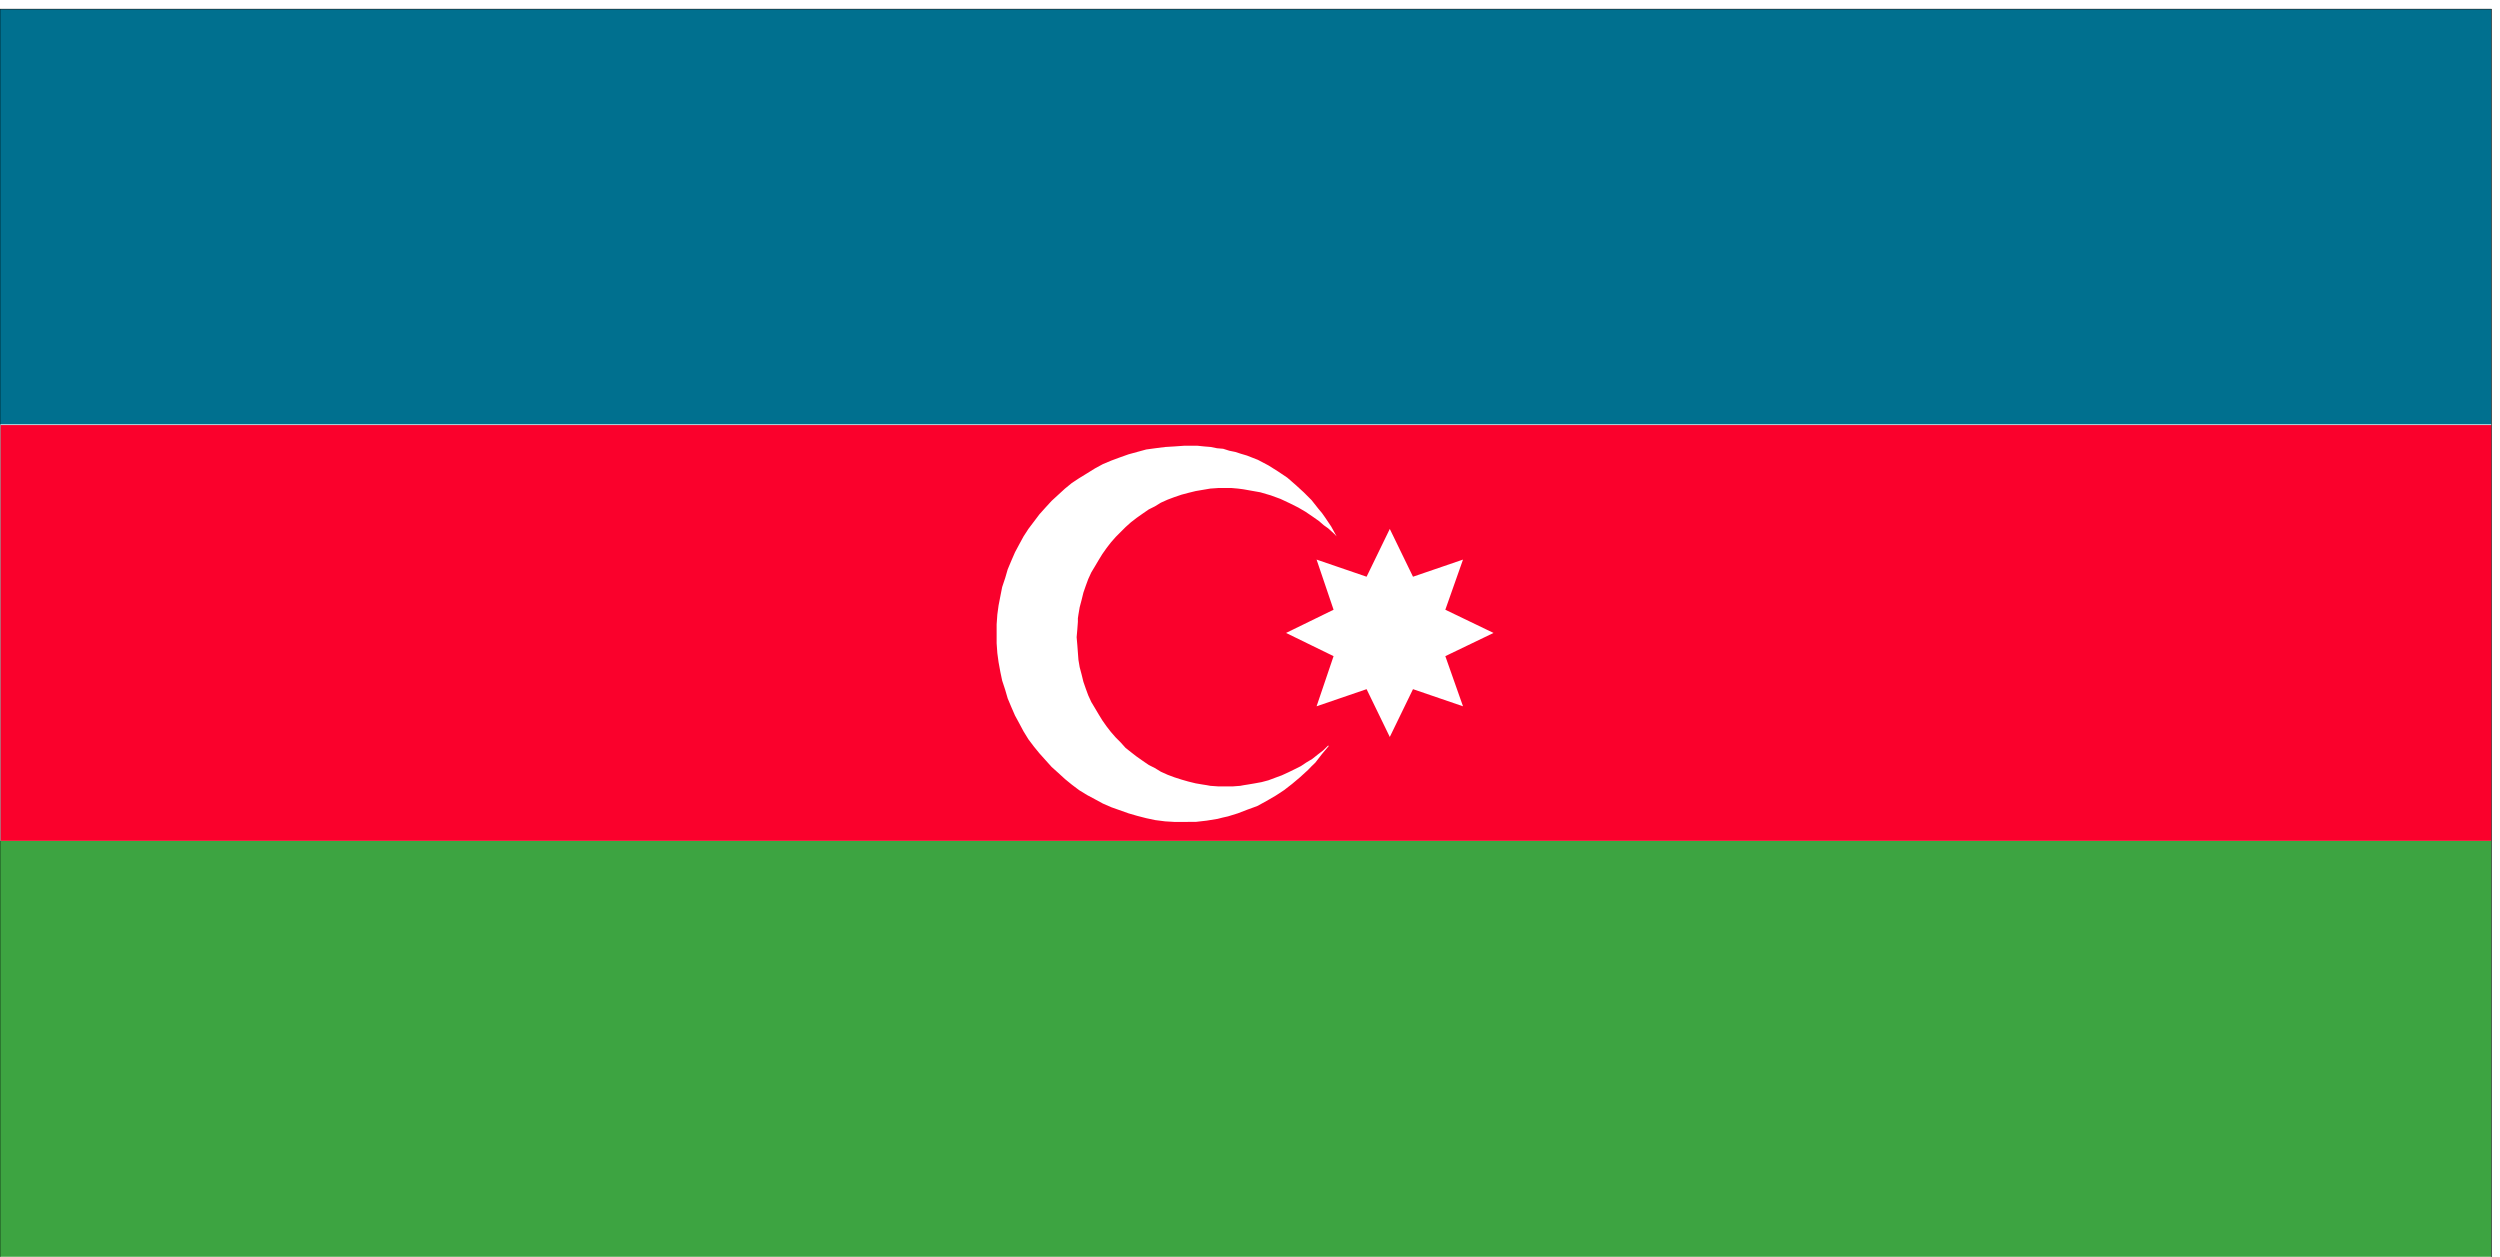 <?xml version="1.0" encoding="UTF-8" standalone="no"?>
<svg
   xmlns:ooo="http://xml.openoffice.org/svg/export"
   xmlns:dc="http://purl.org/dc/elements/1.1/"
   xmlns:cc="http://creativecommons.org/ns#"
   xmlns:rdf="http://www.w3.org/1999/02/22-rdf-syntax-ns#"
   xmlns:svg="http://www.w3.org/2000/svg"
   xmlns="http://www.w3.org/2000/svg"
   xmlns:sodipodi="http://sodipodi.sourceforge.net/DTD/sodipodi-0.dtd"
   xmlns:inkscape="http://www.inkscape.org/namespaces/inkscape"
   version="1.2"
   width="180.98mm"
   height="91.02mm"
   viewBox="0 0 18098 9102"
   preserveAspectRatio="xMidYMid"
   xml:space="preserve"
   id="svg79"
   sodipodi:docname="azrbaijf.svg"
   style="fill-rule:evenodd;stroke-width:28.222;stroke-linejoin:round"
   inkscape:version="0.92.5 (2060ec1f9f, 2020-04-08)"><sodipodi:namedview
   pagecolor="#ffffff"
   bordercolor="#666666"
   borderopacity="1"
   objecttolerance="10"
   gridtolerance="10"
   guidetolerance="10"
   inkscape:pageopacity="0"
   inkscape:pageshadow="2"
   inkscape:window-width="664"
   inkscape:window-height="487"
   id="namedview81"
   showgrid="false"
   inkscape:zoom="0.2102413"
   inkscape:cx="342.00945"
   inkscape:cy="172.0063"
   inkscape:window-x="0"
   inkscape:window-y="0"
   inkscape:window-maximized="0"
   inkscape:current-layer="svg79" />
 <defs
   class="ClipPathGroup"
   id="defs8">
  <clipPath
   id="presentation_clip_path"
   clipPathUnits="userSpaceOnUse">
   <rect
   x="0"
   y="0"
   width="21000"
   height="29700"
   id="rect2" />
  </clipPath>
  <clipPath
   id="presentation_clip_path_shrink"
   clipPathUnits="userSpaceOnUse">
   <rect
   x="21"
   y="29"
   width="20958"
   height="29641"
   id="rect5" />
  </clipPath>
 </defs>
 <defs
   class="TextShapeIndex"
   id="defs12">
  <g
   ooo:slide="id1"
   ooo:id-list="id3"
   id="g10" />
 </defs>
 <defs
   class="EmbeddedBulletChars"
   id="defs44">
  <g
   id="bullet-char-template-57356"
   transform="matrix(4.8828125e-4,0,0,-4.8828125e-4,0,0)">
   <path
   d="M 580,1141 1163,571 580,0 -4,571 Z"
   id="path14"
   inkscape:connector-curvature="0" />
  </g>
  <g
   id="bullet-char-template-57354"
   transform="matrix(4.8828125e-4,0,0,-4.8828125e-4,0,0)">
   <path
   d="M 8,1128 H 1137 V 0 H 8 Z"
   id="path17"
   inkscape:connector-curvature="0" />
  </g>
  <g
   id="bullet-char-template-10146"
   transform="matrix(4.8828125e-4,0,0,-4.8828125e-4,0,0)">
   <path
   d="M 174,0 602,739 174,1481 1456,739 Z M 1358,739 309,1346 659,739 Z"
   id="path20"
   inkscape:connector-curvature="0" />
  </g>
  <g
   id="bullet-char-template-10132"
   transform="matrix(4.8828125e-4,0,0,-4.8828125e-4,0,0)">
   <path
   d="M 2015,739 1276,0 H 717 l 543,543 H 174 v 393 h 1086 l -543,545 h 557 z"
   id="path23"
   inkscape:connector-curvature="0" />
  </g>
  <g
   id="bullet-char-template-10007"
   transform="matrix(4.8828125e-4,0,0,-4.8828125e-4,0,0)">
   <path
   d="m 0,-2 c -7,16 -16,29 -25,39 l 381,530 c -94,256 -141,385 -141,387 0,25 13,38 40,38 9,0 21,-2 34,-5 21,4 42,12 65,25 l 27,-13 111,-251 280,301 64,-25 24,25 c 21,-10 41,-24 62,-43 C 886,937 835,863 770,784 769,783 710,716 594,584 L 774,223 c 0,-27 -21,-55 -63,-84 l 16,-20 C 717,90 699,76 672,76 641,76 570,178 457,381 L 164,-76 c -22,-34 -53,-51 -92,-51 -42,0 -63,17 -64,51 -7,9 -10,24 -10,44 0,9 1,19 2,30 z"
   id="path26"
   inkscape:connector-curvature="0" />
  </g>
  <g
   id="bullet-char-template-10004"
   transform="matrix(4.8828125e-4,0,0,-4.8828125e-4,0,0)">
   <path
   d="M 285,-33 C 182,-33 111,30 74,156 52,228 41,333 41,471 c 0,78 14,145 41,201 34,71 87,106 158,106 53,0 88,-31 106,-94 l 23,-176 c 8,-64 28,-97 59,-98 l 735,706 c 11,11 33,17 66,17 42,0 63,-15 63,-46 V 965 c 0,-36 -10,-64 -30,-84 L 442,47 C 390,-6 338,-33 285,-33 Z"
   id="path29"
   inkscape:connector-curvature="0" />
  </g>
  <g
   id="bullet-char-template-9679"
   transform="matrix(4.8828125e-4,0,0,-4.8828125e-4,0,0)">
   <path
   d="M 813,0 C 632,0 489,54 383,161 276,268 223,411 223,592 c 0,181 53,324 160,431 106,107 249,161 430,161 179,0 323,-54 432,-161 108,-107 162,-251 162,-431 0,-180 -54,-324 -162,-431 C 1136,54 992,0 813,0 Z"
   id="path32"
   inkscape:connector-curvature="0" />
  </g>
  <g
   id="bullet-char-template-8226"
   transform="matrix(4.8828125e-4,0,0,-4.8828125e-4,0,0)">
   <path
   d="m 346,457 c -73,0 -137,26 -191,78 -54,51 -81,114 -81,188 0,73 27,136 81,188 54,52 118,78 191,78 73,0 134,-26 185,-79 51,-51 77,-114 77,-187 0,-75 -25,-137 -76,-188 -50,-52 -112,-78 -186,-78 z"
   id="path35"
   inkscape:connector-curvature="0" />
  </g>
  <g
   id="bullet-char-template-8211"
   transform="matrix(4.8828125e-4,0,0,-4.8828125e-4,0,0)">
   <path
   d="M -4,459 H 1135 V 606 H -4 Z"
   id="path38"
   inkscape:connector-curvature="0" />
  </g>
  <g
   id="bullet-char-template-61548"
   transform="matrix(4.8828125e-4,0,0,-4.8828125e-4,0,0)">
   <path
   d="m 173,740 c 0,163 58,303 173,419 116,115 255,173 419,173 163,0 302,-58 418,-173 116,-116 174,-256 174,-419 0,-163 -58,-303 -174,-418 C 1067,206 928,148 765,148 601,148 462,206 346,322 231,437 173,577 173,740 Z"
   id="path41"
   inkscape:connector-curvature="0" />
  </g>
 </defs>
 <g
   id="g49"
   transform="translate(-1451,-10299)">
  <g
   id="id2"
   class="Master_Slide">
   <g
   id="bg-id2"
   class="Background" />
   <g
   id="bo-id2"
   class="BackgroundObjects" />
  </g>
 </g>
 <g
   class="SlideGroup"
   id="g77"
   transform="translate(-1451,-10299)">
  <g
   id="g75">
   <g
   id="container-id1">
    <g
   id="id1"
   class="Slide"
   clip-path="url(#presentation_clip_path)">
     <g
   class="Page"
   id="g71">
      <g
   class="Graphic"
   id="g69">
       <g
   id="id3">
        <rect
   class="BoundingBox"
   x="1451"
   y="10299"
   width="18098"
   height="9102"
   id="rect51"
   style="fill:none;stroke:none" />
        <defs
   id="defs56">
         <clipPath
   id="clip_path_1"
   clipPathUnits="userSpaceOnUse">
          <path
   d="m 1451,10299 h 18097 v 9101 H 1451 Z"
   id="path53"
   inkscape:connector-curvature="0" />
         </clipPath>
        </defs>
        <g
   clip-path="url(#clip_path_1)"
   id="g66">
         <path
   d="m 1451,16386 h 2253 2254 2253 2258 2253 2254 2253 2258 v 3011 H 17229 14976 12722 10469 8211 5958 3704 1451 Z"
   id="path58"
   inkscape:connector-curvature="0"
   style="fill:#3da441;stroke:none" />
         <path
   d="m 1451,10365 h 2253 2254 2253 2258 2253 2254 2253 2258 v 3006 H 17229 14976 12722 10469 8211 5958 3704 1451 Z"
   id="path60"
   inkscape:connector-curvature="0"
   style="fill:#00708f;stroke:none" />
         <path
   d="m 1455,13376 v 3010 h 2254 2253 2254 2253 2253 2254 2253 2258 V 13376 H 17229 14976 12722 10469 8216 5962 3709 Z m 8568,2873 h -71 l -66,-4 -71,-9 -66,-14 -66,-17 -62,-18 -62,-22 -62,-22 -62,-27 -57,-31 -58,-31 -57,-35 -53,-40 -49,-40 -48,-44 -49,-44 -44,-49 -44,-49 -40,-49 -40,-53 -35,-57 -31,-58 -31,-57 -27,-62 -26,-62 -18,-62 -22,-67 -13,-62 -13,-71 -9,-66 -5,-71 v -66 -71 l 5,-71 9,-66 13,-67 13,-66 22,-66 18,-62 26,-62 27,-62 31,-58 31,-57 35,-54 40,-53 40,-53 44,-49 44,-48 49,-45 48,-44 49,-40 53,-35 57,-35 58,-36 57,-31 62,-26 62,-23 62,-22 62,-17 66,-18 66,-9 71,-9 66,-4 71,-5 h 48 49 l 49,5 48,4 44,9 45,4 44,14 44,9 40,13 44,13 79,31 76,40 70,44 67,45 30,26 31,27 58,53 57,57 49,62 26,31 22,31 45,67 39,71 -17,-18 -44,-40 -31,-22 -36,-31 -44,-31 -53,-36 -53,-31 -62,-31 -66,-31 -71,-26 -75,-22 -79,-14 -45,-8 -39,-5 -45,-4 h -44 -53 l -57,4 -53,9 -53,9 -53,13 -49,13 -53,18 -48,18 -49,22 -44,27 -44,22 -45,31 -44,31 -40,31 -39,35 -36,36 -35,35 -35,40 -31,40 -31,44 -27,44 -26,44 -27,45 -22,48 -18,49 -17,49 -13,53 -14,53 -9,53 -4,27 v 26 l -4,53 -5,58 5,58 4,53 4,53 9,53 14,53 13,53 17,49 18,49 22,48 27,45 26,44 27,44 31,44 31,40 35,40 35,35 36,40 39,31 40,31 44,31 45,31 44,22 44,27 49,22 48,18 53,17 49,14 53,13 53,9 26,4 27,5 57,4 h 53 53 l 53,-4 27,-5 26,-4 53,-9 49,-9 49,-13 48,-18 49,-18 48,-22 45,-22 44,-22 39,-26 45,-27 39,-31 40,-31 36,-35 4,4 -49,58 -48,62 -27,26 -26,27 -58,53 -57,48 -58,45 -61,40 -67,39 -66,36 -35,13 -36,13 -70,27 -71,22 -40,9 -35,9 -80,13 -79,9 h -40 z m 2019,-837 -362,-124 -168,346 -168,-346 -362,124 123,-363 -344,-168 344,-168 -123,-363 362,124 168,-346 168,346 362,-124 -128,363 349,168 -349,168 z"
   id="path62"
   inkscape:connector-curvature="0"
   style="fill:#fa012c;stroke:none" />
         <path
   d="m 1451,10365 h 2253 2254 2253 2258 2253 2254 2253 2258 v 2258 2258 2258 2262 H 17229 14976 12722 10469 8211 5958 3704 1451 v -2262 -2258 -2258 z"
   id="path64"
   inkscape:connector-curvature="0"
   style="fill:none;stroke:#000000;stroke-width:4;stroke-linecap:round;stroke-linejoin:round" />
        </g>
       </g>
      </g>
     </g>
    </g>
   </g>
  </g>
 </g>
</svg>